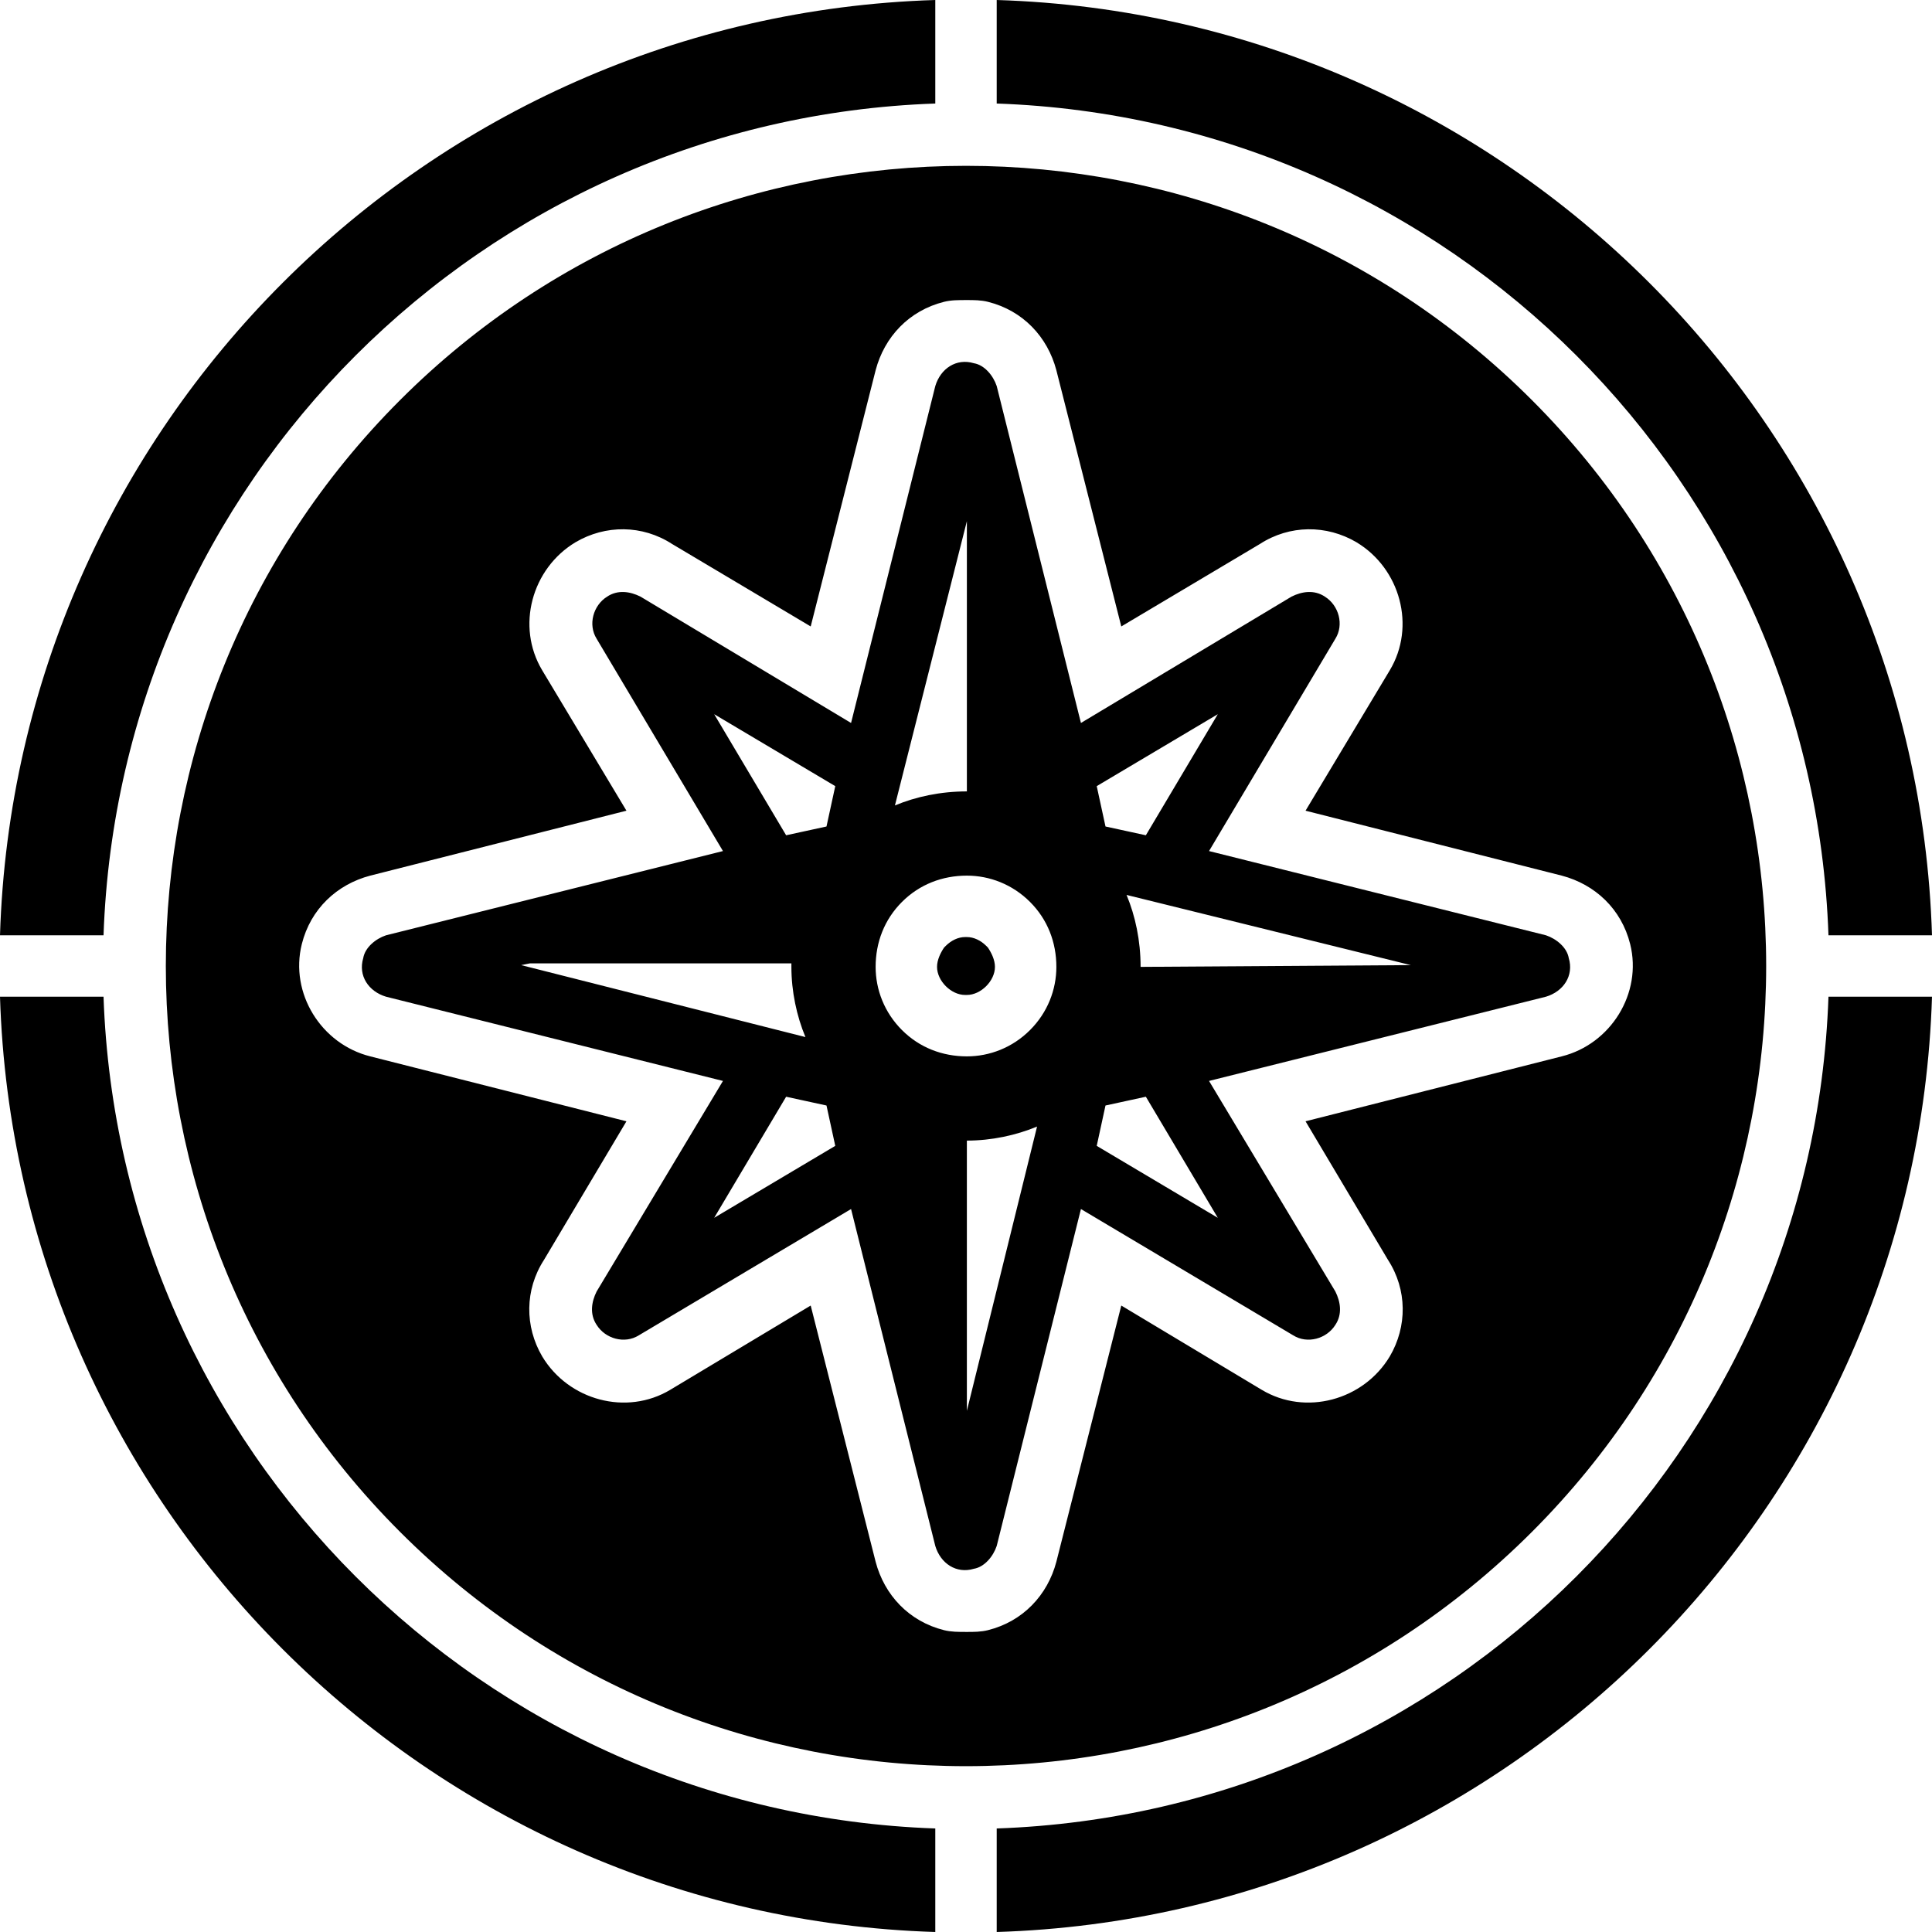 <svg xmlns="http://www.w3.org/2000/svg" xmlns:xlink="http://www.w3.org/1999/xlink" xml:space="preserve" version="1.1" style="shape-rendering:geometricPrecision;text-rendering:geometricPrecision;image-rendering:optimizeQuality;" viewBox="0 0 1.101 1.101" x="0px" y="0px" fill-rule="evenodd" clip-rule="evenodd"><defs><style type="text/css">
   
    .fil0 {fill:black}
   
  </style></defs><g><g><path class="fil0" d="M0.228 0.873c0.178,0.178 0.467,0.178 0.645,0 0.178,-0.178 0.178,-0.467 0,-0.645 -0.178,-0.178 -0.467,-0.178 -0.645,0 -0.178,0.178 -0.178,0.467 0,0.645zm-0.169 -0.34c0.009,-0.258 0.216,-0.465 0.474,-0.474l0 -0.059c-0.29,0.009 -0.524,0.243 -0.533,0.533l0.059 0zm0.474 0.509c-0.258,-0.009 -0.465,-0.216 -0.474,-0.474l-0.059 0c0.009,0.29 0.243,0.524 0.533,0.533l0 -0.059zm0.509 -0.474c-0.009,0.258 -0.216,0.465 -0.474,0.474l0 0.059c0.29,-0.009 0.524,-0.243 0.533,-0.533l-0.059 0zm-0.474 -0.509c0.258,0.009 0.465,0.216 0.474,0.474l0.059 0c-0.009,-0.29 -0.243,-0.524 -0.533,-0.533l0 0.059zm-0.054 0.455c-0.01,0.01 -0.015,0.023 -0.015,0.037 0,0.013 0.005,0.026 0.015,0.036 0.01,0.01 0.023,0.015 0.037,0.015 0.013,0 0.026,-0.005 0.036,-0.015 0.01,-0.01 0.015,-0.023 0.015,-0.036 0,-0.014 -0.005,-0.027 -0.015,-0.037l0 0c-0.01,-0.01 -0.023,-0.015 -0.036,-0.015 -0.014,0 -0.027,0.005 -0.037,0.015zm0.037 -0.217l0 0.154c-0.015,0 -0.029,0.003 -0.041,0.008l0.041 -0.162zm0.253 0.253l-0.154 0.001c0,-0.015 -0.003,-0.029 -0.008,-0.041l0.162 0.04zm-0.151 -0.074l0.041 -0.069 -0.069 0.041 0.005 0.023 0.023 0.005zm-0.037 -0.064l0.12 -0.072c0.006,-0.003 0.013,-0.004 0.019,0 0.008,0.005 0.011,0.016 0.006,0.024l-0.072 0.121 0.192 0.048c0.006,0.002 0.012,0.007 0.013,0.013 0.003,0.01 -0.003,0.019 -0.013,0.022l-0.192 0.048 0.072 0.12c0.003,0.006 0.004,0.013 0,0.019 -0.005,0.008 -0.016,0.011 -0.024,0.006l-0.121 -0.072 -0.048 0.192c-0.002,0.006 -0.007,0.012 -0.013,0.013 -0.01,0.003 -0.019,-0.003 -0.022,-0.013l-0.048 -0.192 -0.121 0.072c-0.008,0.005 -0.019,0.002 -0.024,-0.006 -0.004,-0.006 -0.003,-0.013 0,-0.019l0.072 -0.12 -0.192 -0.048c-0.01,-0.003 -0.016,-0.012 -0.013,-0.022 0.001,-0.006 0.007,-0.011 0.013,-0.013l0.192 -0.048 -0.072 -0.121c-0.005,-0.008 -0.002,-0.019 0.006,-0.024 0.006,-0.004 0.013,-0.003 0.019,0l0.12 0.072 0.048 -0.192c0.003,-0.01 0.012,-0.016 0.022,-0.013 0.006,0.001 0.011,0.007 0.013,0.013l0.048 0.192zm-0.168 0.213l-0.041 0.069 0.069 -0.041 -0.005 -0.023 -0.023 -0.005zm0.028 -0.177l-0.069 -0.041 0.041 0.069 0.023 -0.005 0.005 -0.023zm0.149 0.205l0.069 0.041 -0.041 -0.069 -0.023 0.005 -0.005 0.023zm-0.323 -0.104l-0.005 0.001 0.162 0.041c-0.005,-0.012 -0.008,-0.026 -0.008,-0.04l0 -0.002 -0.149 0zm0.249 0.255l0.04 -0.162c-0.012,0.005 -0.026,0.008 -0.04,0.008l0 0.154zm-0.249 -0.255l0.149 0 -0.149 0zm0 0l0 0 0 0zm0.249 -0.378c0.004,0 0.008,0 0.012,0.001 0.02,0.005 0.034,0.02 0.039,0.039l0.037 0.146 0.079 -0.047c0.017,-0.011 0.038,-0.011 0.055,-0.001 0.025,0.015 0.034,0.048 0.019,0.073l-0.048 0.08 0.146 0.037c0.019,0.005 0.034,0.019 0.039,0.039 0.007,0.028 -0.011,0.057 -0.039,0.064l-0.146 0.037 0.047 0.079c0.011,0.017 0.011,0.038 0.001,0.055 -0.015,0.025 -0.048,0.034 -0.073,0.019l-0.08 -0.048 -0.037 0.146c-0.005,0.019 -0.019,0.034 -0.039,0.039 -0.004,0.001 -0.008,0.001 -0.012,0.001 -0.005,0 -0.009,0 -0.013,-0.001 -0.02,-0.005 -0.034,-0.02 -0.039,-0.039l-0.037 -0.146 -0.08 0.048c-0.025,0.015 -0.058,0.006 -0.073,-0.019 -0.01,-0.017 -0.01,-0.038 0.001,-0.055l0.047 -0.079 -0.146 -0.037c-0.028,-0.007 -0.046,-0.036 -0.039,-0.064 0.005,-0.02 0.02,-0.034 0.039,-0.039l0.146 -0.037 -0.048 -0.08c-0.015,-0.025 -0.006,-0.058 0.019,-0.073 0.017,-0.01 0.038,-0.01 0.055,0.001l0.079 0.047 0.037 -0.146c0.005,-0.019 0.019,-0.034 0.039,-0.039 0.004,-0.001 0.008,-0.001 0.013,-0.001zm0 0.396l0 0c0.004,0 0.008,-0.002 0.011,-0.005 0.003,-0.003 0.005,-0.007 0.005,-0.011 0,-0.004 -0.002,-0.008 -0.004,-0.011l-0.001 -0.001c-0.003,-0.003 -0.007,-0.005 -0.011,-0.005l0 0 -0.001 0c-0.004,0 -0.008,0.002 -0.011,0.005l-0.001 0.001c-0.002,0.003 -0.004,0.007 -0.004,0.011 0,0.004 0.002,0.008 0.005,0.011 0.003,0.003 0.007,0.005 0.011,0.005l0.001 0z"></path></g></g></svg>